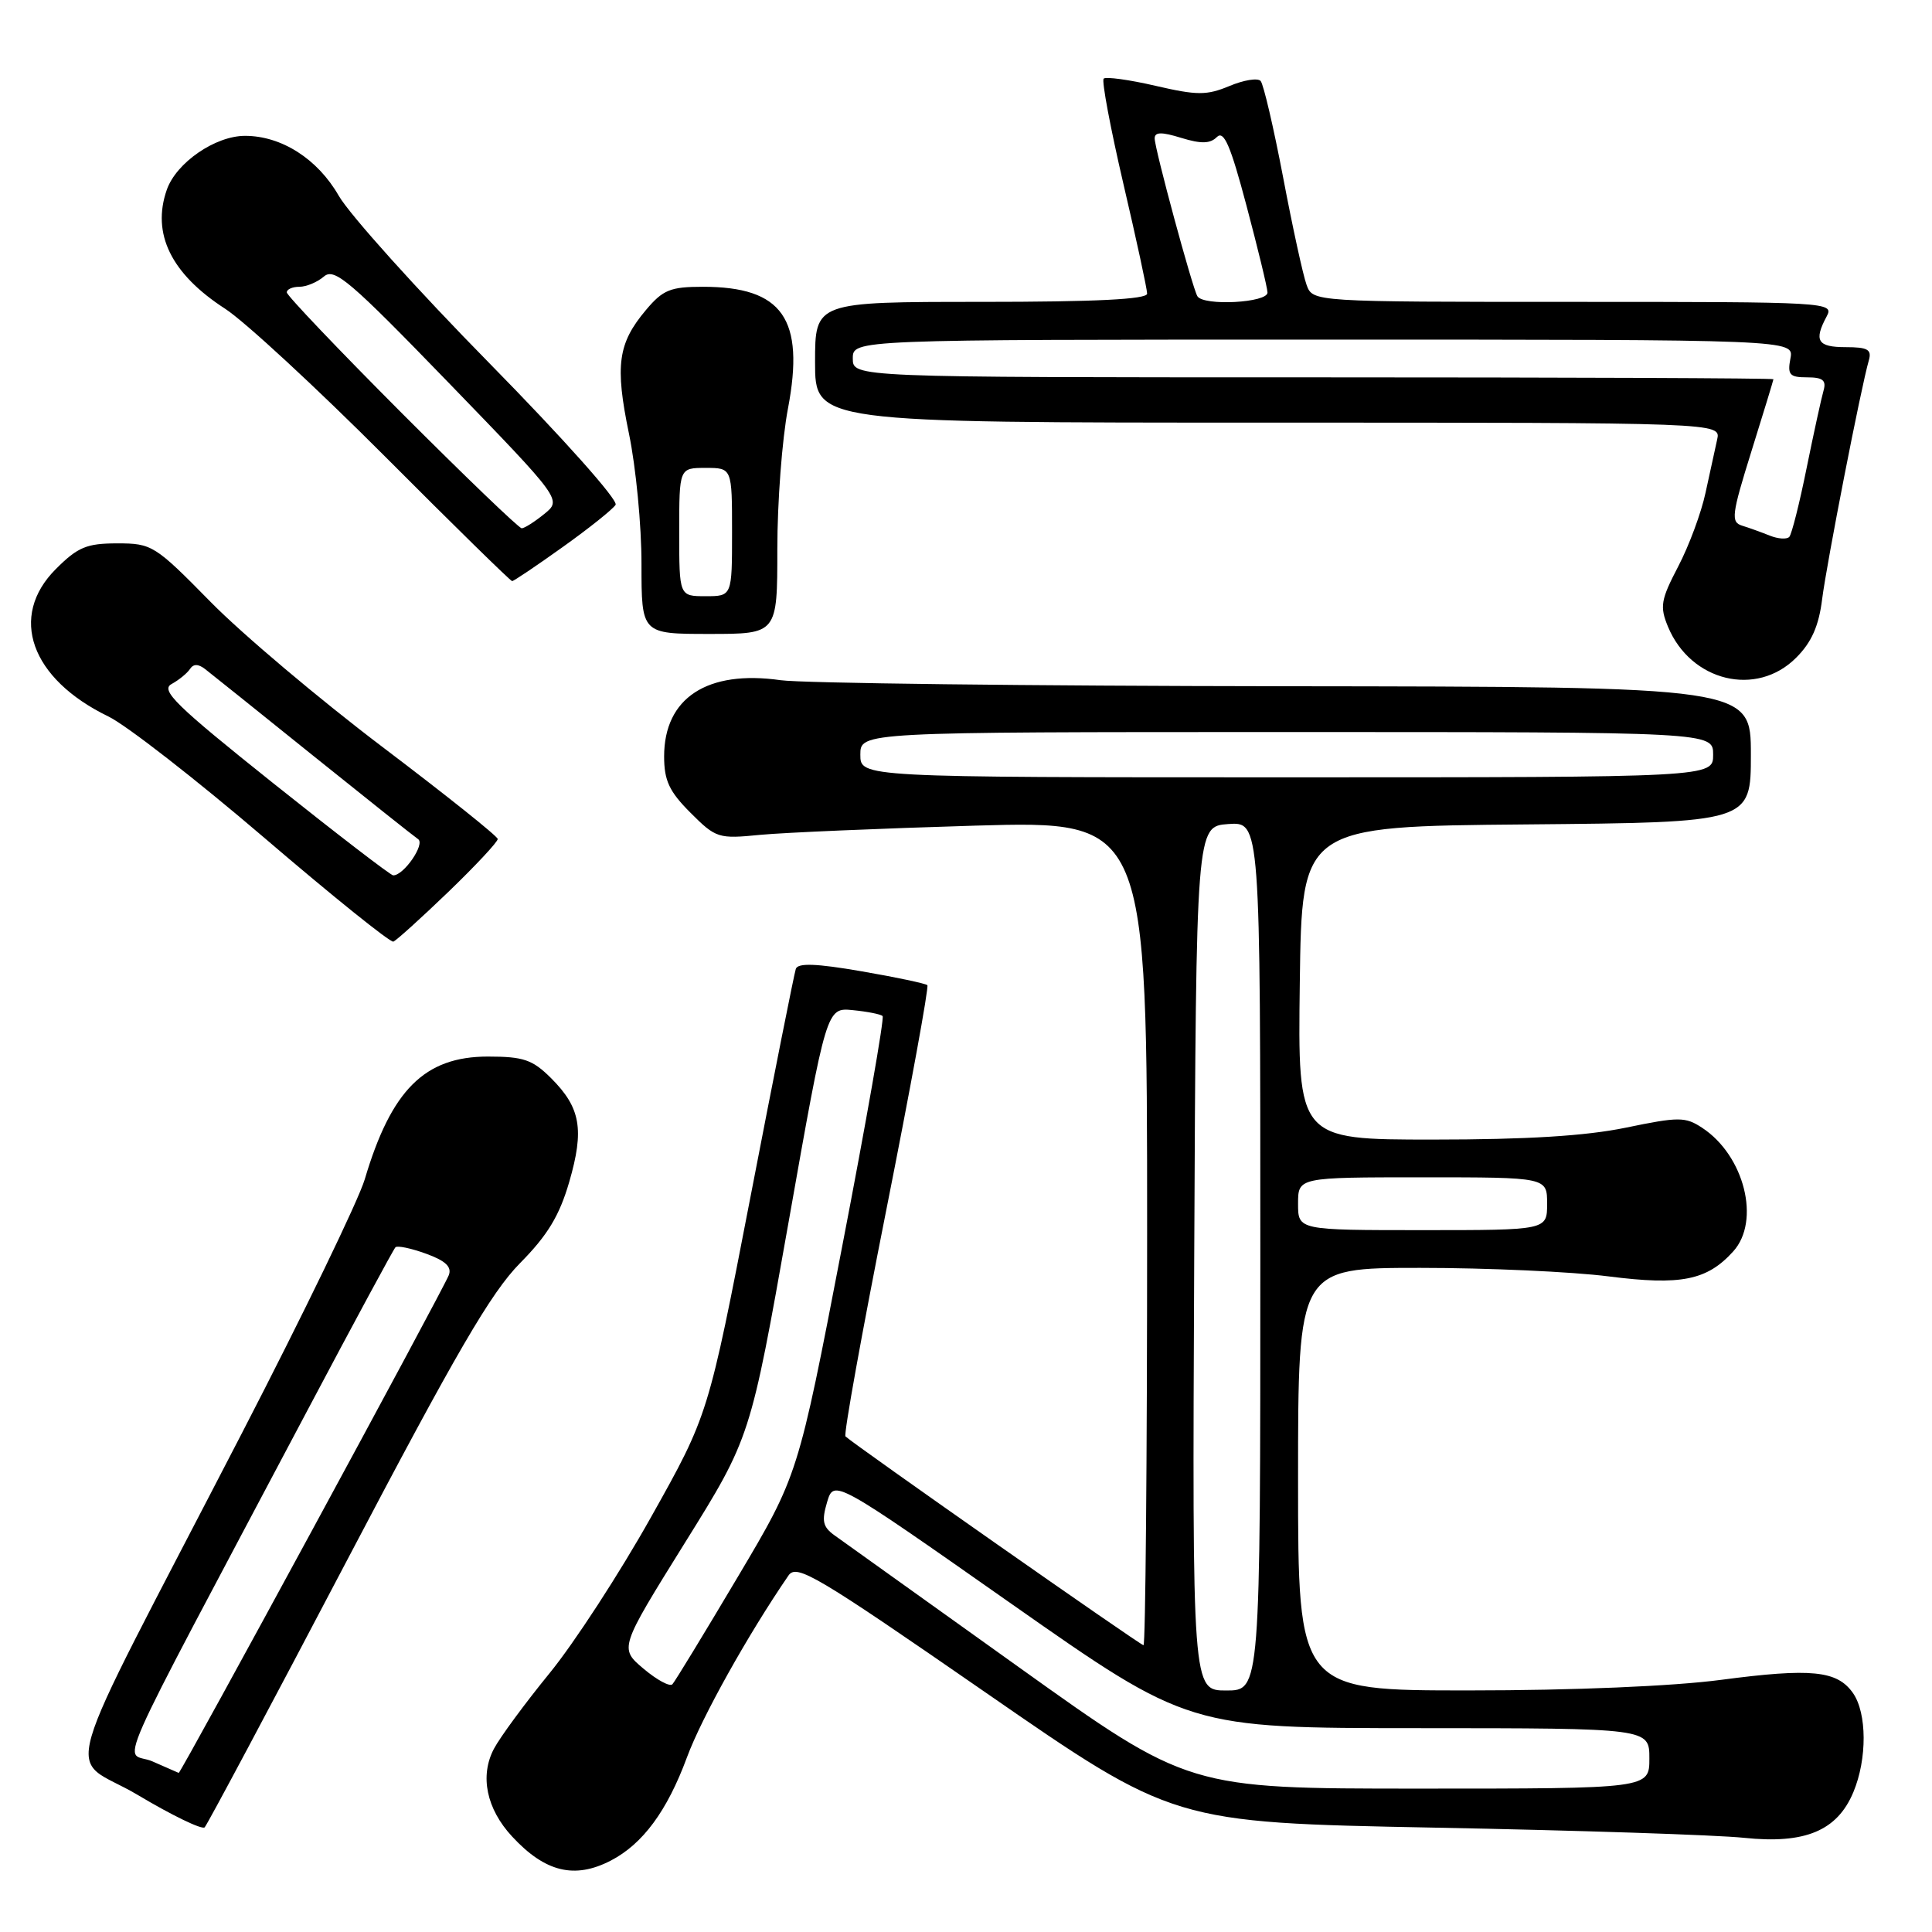 <?xml version="1.0" encoding="UTF-8" standalone="no"?>
<!DOCTYPE svg PUBLIC "-//W3C//DTD SVG 1.1//EN" "http://www.w3.org/Graphics/SVG/1.1/DTD/svg11.dtd" >
<svg xmlns="http://www.w3.org/2000/svg" xmlns:xlink="http://www.w3.org/1999/xlink" version="1.1" viewBox="0 0 256 256">
 <g >
 <path fill="currentColor"
d=" M 80.93 246.54 C 85.17 244.34 88.39 239.98 91.02 232.87 C 92.97 227.58 99.15 216.52 104.48 208.76 C 105.56 207.19 108.16 208.74 130.59 224.26 C 155.50 241.50 155.50 241.50 190.00 242.17 C 208.97 242.53 227.47 243.14 231.09 243.52 C 239.18 244.37 243.44 242.59 245.58 237.47 C 247.42 233.07 247.39 227.01 245.53 224.34 C 243.43 221.35 240.02 221.01 228.04 222.59 C 221.71 223.43 208.43 223.99 194.75 223.99 C 172.00 224.00 172.00 224.00 172.00 196.00 C 172.00 168.00 172.00 168.00 188.18 168.00 C 197.08 168.00 208.32 168.51 213.16 169.13 C 222.73 170.35 226.19 169.66 229.66 165.82 C 233.32 161.78 231.14 153.10 225.53 149.43 C 223.31 147.97 222.44 147.97 215.44 149.42 C 210.12 150.52 202.32 151.00 189.87 151.00 C 171.96 151.00 171.96 151.00 172.23 130.25 C 172.50 109.50 172.50 109.50 202.25 109.24 C 232.00 108.97 232.00 108.97 232.00 99.99 C 232.00 91.00 232.00 91.00 170.25 90.93 C 136.29 90.89 106.22 90.53 103.44 90.13 C 93.71 88.74 88.00 92.48 88.00 100.23 C 88.00 103.43 88.68 104.88 91.49 107.69 C 94.87 111.07 95.19 111.17 100.74 110.62 C 103.91 110.32 116.74 109.77 129.25 109.40 C 152.00 108.75 152.00 108.75 152.00 163.37 C 152.00 193.42 151.78 218.00 151.52 218.00 C 151.10 218.00 113.28 191.50 112.03 190.33 C 111.77 190.09 114.20 176.63 117.42 160.42 C 120.64 144.21 123.10 130.77 122.88 130.54 C 122.65 130.32 118.73 129.49 114.15 128.70 C 108.14 127.66 105.73 127.58 105.45 128.38 C 105.24 129.00 102.54 142.55 99.46 158.50 C 93.85 187.50 93.85 187.50 86.28 201.00 C 82.12 208.43 76.06 217.75 72.81 221.72 C 69.57 225.69 66.26 230.19 65.45 231.72 C 63.55 235.32 64.46 239.69 67.86 243.35 C 72.23 248.07 76.13 249.02 80.93 246.54 Z  M 45.92 206.87 C 60.46 179.18 65.06 171.27 68.91 167.37 C 72.56 163.68 74.13 161.08 75.43 156.60 C 77.44 149.67 76.94 146.78 73.03 142.87 C 70.56 140.41 69.38 140.00 64.65 140.00 C 56.27 140.00 51.85 144.41 48.33 156.27 C 47.51 159.03 40.19 174.16 32.06 189.89 C 6.88 238.62 8.73 232.17 18.25 237.84 C 22.79 240.55 26.78 242.48 27.12 242.13 C 27.46 241.78 35.92 225.92 45.92 206.87 Z  M 59.42 118.17 C 63.04 114.68 65.98 111.53 65.95 111.17 C 65.93 110.80 59.07 105.33 50.71 99.00 C 42.35 92.67 32.08 84.01 27.90 79.75 C 20.52 72.24 20.13 72.00 15.54 72.00 C 11.48 72.00 10.31 72.49 7.40 75.40 C 1.11 81.69 4.06 89.95 14.37 94.94 C 16.73 96.08 26.03 103.32 35.03 111.02 C 44.03 118.73 51.72 124.91 52.12 124.77 C 52.52 124.62 55.80 121.65 59.42 118.17 Z  M 237.99 87.16 C 240.04 85.12 241.00 82.95 241.44 79.41 C 242.04 74.65 246.60 51.29 247.63 47.75 C 248.04 46.32 247.49 46.00 244.57 46.00 C 240.84 46.00 240.31 45.16 242.04 41.93 C 243.05 40.04 242.37 40.00 208.51 40.00 C 173.95 40.00 173.95 40.00 173.13 37.75 C 172.67 36.51 171.27 30.10 170.02 23.50 C 168.76 16.90 167.42 11.15 167.04 10.73 C 166.66 10.30 164.80 10.60 162.90 11.40 C 159.89 12.65 158.64 12.65 153.11 11.37 C 149.62 10.56 146.53 10.14 146.24 10.42 C 145.96 10.71 147.14 16.99 148.86 24.38 C 150.59 31.78 152.00 38.31 152.00 38.91 C 152.00 39.66 145.18 40.00 130.00 40.00 C 108.00 40.00 108.00 40.00 108.00 48.00 C 108.00 56.00 108.00 56.00 168.02 56.00 C 228.04 56.00 228.04 56.00 227.53 58.25 C 227.25 59.49 226.56 62.66 225.99 65.30 C 225.43 67.93 223.80 72.33 222.37 75.06 C 220.06 79.49 219.91 80.37 221.02 83.05 C 224.03 90.30 232.74 92.42 237.99 87.16 Z  M 103.00 72.75 C 103.00 66.56 103.63 58.18 104.41 54.13 C 106.67 42.25 103.70 38.00 93.14 38.00 C 88.83 38.00 87.84 38.40 85.59 41.08 C 81.87 45.50 81.47 48.41 83.34 57.46 C 84.26 61.88 85.01 69.66 85.00 74.75 C 85.00 84.00 85.00 84.00 94.00 84.00 C 103.00 84.00 103.00 84.00 103.00 72.75 Z  M 74.57 72.48 C 78.05 70.00 81.20 67.48 81.57 66.89 C 81.94 66.28 74.60 58.05 64.87 48.15 C 55.32 38.44 46.32 28.44 44.88 25.93 C 42.09 21.06 37.30 18.00 32.47 18.00 C 28.52 18.00 23.35 21.56 22.10 25.15 C 20.07 30.97 22.68 36.29 29.83 40.91 C 32.40 42.57 41.92 51.37 50.99 60.46 C 60.06 69.56 67.65 77.00 67.86 77.00 C 68.07 77.00 71.09 74.97 74.57 72.48 Z  M 135.00 220.91 C 122.62 212.06 111.64 204.20 110.59 203.45 C 109.03 202.33 108.85 201.55 109.59 199.05 C 110.50 196.01 110.50 196.01 134.00 212.50 C 157.50 228.98 157.50 228.98 188.02 228.99 C 218.55 229.00 218.55 229.00 218.55 233.00 C 218.55 237.00 218.55 237.00 188.02 237.00 C 157.50 237.00 157.50 237.00 135.00 220.91 Z  M 85.28 221.12 C 82.06 218.40 82.06 218.40 90.74 204.45 C 99.43 190.50 99.43 190.50 104.48 162.00 C 109.52 133.50 109.52 133.50 113.01 133.85 C 114.93 134.04 116.70 134.39 116.95 134.63 C 117.20 134.87 114.78 148.67 111.57 165.28 C 105.75 195.50 105.75 195.50 97.73 209.00 C 93.32 216.43 89.44 222.80 89.10 223.17 C 88.77 223.54 87.05 222.61 85.28 221.12 Z  M 158.24 166.75 C 158.50 109.50 158.50 109.50 162.75 109.19 C 167.00 108.89 167.00 108.89 167.00 166.44 C 167.00 224.00 167.00 224.00 162.49 224.00 C 157.98 224.00 157.98 224.00 158.24 166.75 Z  M 172.00 159.50 C 172.00 156.00 172.00 156.00 188.50 156.00 C 205.00 156.00 205.00 156.00 205.00 159.50 C 205.00 163.00 205.00 163.00 188.50 163.00 C 172.00 163.00 172.00 163.00 172.00 159.50 Z  M 114.00 100.00 C 114.00 97.00 114.00 97.00 170.50 97.00 C 227.00 97.00 227.00 97.00 227.00 100.00 C 227.00 103.00 227.00 103.00 170.50 103.00 C 114.00 103.00 114.00 103.00 114.00 100.00 Z  M 20.19 233.39 C 16.45 231.76 13.76 237.83 40.88 186.61 C 46.96 175.13 52.15 165.52 52.40 165.27 C 52.65 165.02 54.47 165.40 56.45 166.12 C 59.02 167.05 59.89 167.86 59.47 168.96 C 58.76 170.84 23.93 235.03 23.68 234.92 C 23.58 234.87 22.01 234.19 20.19 233.39 Z  M 36.23 103.80 C 23.31 93.49 21.23 91.46 22.73 90.64 C 23.70 90.11 24.80 89.21 25.17 88.65 C 25.63 87.95 26.27 87.96 27.17 88.65 C 27.90 89.21 34.32 94.36 41.44 100.09 C 48.56 105.81 54.84 110.81 55.40 111.19 C 56.37 111.84 53.50 116.01 52.10 115.99 C 51.77 115.99 44.63 110.50 36.23 103.80 Z  M 234.50 70.97 C 233.40 70.53 231.75 69.93 230.83 69.65 C 229.33 69.18 229.45 68.20 232.07 59.81 C 233.67 54.69 234.98 50.39 234.99 50.25 C 234.99 50.11 207.55 50.00 174.00 50.00 C 113.00 50.00 113.00 50.00 113.00 47.50 C 113.00 45.00 113.00 45.00 175.36 45.00 C 237.72 45.00 237.72 45.00 237.24 47.50 C 236.83 49.66 237.13 50.00 239.45 50.00 C 241.53 50.00 242.02 50.39 241.63 51.75 C 241.35 52.71 240.34 57.33 239.39 62.00 C 238.45 66.67 237.41 70.79 237.09 71.14 C 236.76 71.49 235.60 71.41 234.50 70.97 Z  M 158.66 39.25 C 158.00 38.16 153.00 19.71 153.00 18.34 C 153.00 17.48 153.90 17.46 156.52 18.27 C 159.16 19.08 160.35 19.05 161.24 18.16 C 162.17 17.23 163.05 19.27 165.16 27.23 C 166.66 32.88 167.92 38.06 167.95 38.75 C 168.01 40.12 159.47 40.58 158.66 39.25 Z  M 90.00 70.50 C 90.00 62.00 90.00 62.00 93.50 62.00 C 97.00 62.00 97.00 62.00 97.00 70.50 C 97.00 79.00 97.00 79.00 93.50 79.00 C 90.00 79.00 90.00 79.00 90.00 70.50 Z  M 53.24 54.74 C 44.86 46.34 38.00 39.14 38.00 38.74 C 38.00 38.33 38.75 38.00 39.67 38.00 C 40.59 38.00 42.05 37.39 42.92 36.64 C 44.31 35.44 46.34 37.18 59.48 50.75 C 74.45 66.22 74.45 66.22 72.11 68.11 C 70.83 69.15 69.49 70.00 69.13 70.00 C 68.77 70.00 61.62 63.13 53.24 54.74 Z "/>
</g>
</svg>